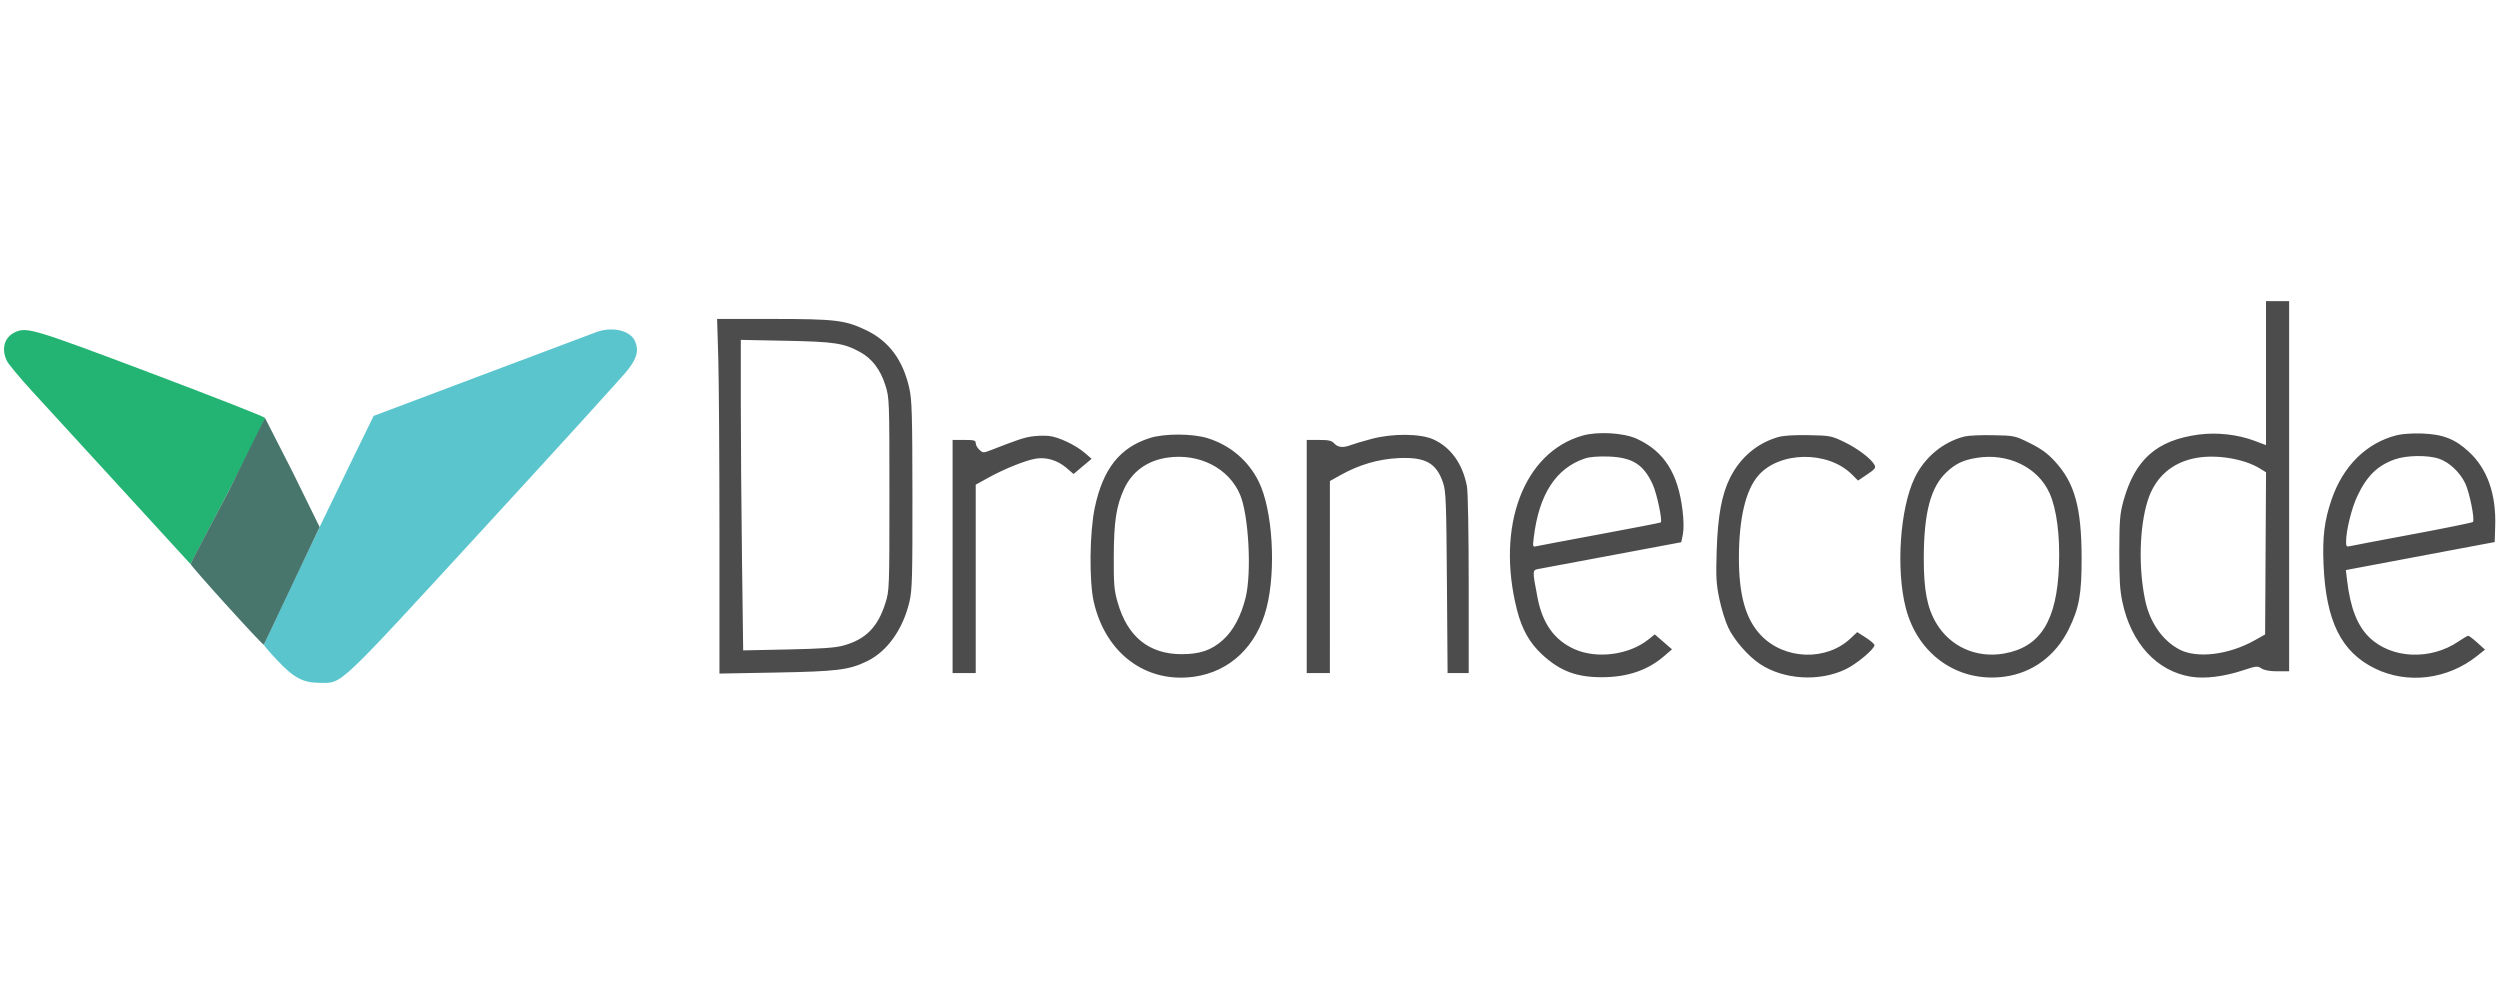 <svg xmlns="http://www.w3.org/2000/svg" width="2000" height="800">
    <path fill="#4c4c4c" fill-rule="evenodd" d="M1812.8 298.493v57.598l-9.023-3.396c-13.573-5.108-30.222-6.982-44.804-5.041-33.62 4.475-51.135 19.985-60.311 53.413-2.714 9.888-3.14 15.146-3.224 39.865-.077 22.259.46 31.118 2.46 40.577 7.004 33.116 27.492 55.46 54.902 59.876 11.237 1.81 26.399-.077 41.894-5.214 10.343-3.428 11.311-3.52 14.543-1.404 2.275 1.49 6.652 2.268 12.767 2.268h9.304v-296.14H1812.8zM574.62 286.1c.515 17.031.936 80.87.94 141.861l.002 110.895 45.204-.82c49.017-.89 58.558-2.079 72.943-9.09 16.157-7.873 28.724-25.589 33.914-47.806 2.104-9.015 2.396-19.678 2.322-85.055-.073-64.604-.409-76.196-2.476-85.425-5.07-22.635-16.283-37.745-34.489-46.474-16.841-8.076-24.483-9-74.576-9.028l-44.72-.024zm18.027 36.982c0 28.148.426 84.04.947 124.202l.947 73.026 35.715-.743c26.775-.557 37.853-1.326 44.257-3.075 18.026-4.924 27.729-14.702 33.828-34.096 3.138-9.98 3.19-11.363 3.19-87.023 0-75.51-.058-77.062-3.169-86.954-4.019-12.774-10.72-21.583-20.455-26.879-12.966-7.057-20.24-8.152-59.31-8.925l-35.95-.71zm673.593 25.333c-47.284 13.265-69.67 72.573-52.657 139.502 3.95 15.542 10.061 26.395 20.093 35.682 14.299 13.238 27.543 18.247 48.066 18.175 20.331-.07 36.43-5.57 49.636-16.962l6.213-5.36-6.883-5.97-6.884-5.973-5.023 4.02c-15.58 12.469-41.424 15.833-59.376 7.732-16.01-7.226-25.517-20.576-29.45-41.363-4.25-22.453-4.299-21.788 1.677-22.887 2.883-.53 29.57-5.525 59.303-11.1l54.061-10.135 1.279-6.388c.808-4.038.702-11.12-.288-19.257-3.616-29.699-14.804-47.143-36.654-57.146-10.364-4.745-30.978-5.974-43.113-2.57m651.148-.253c-24.23 6.152-42.86 24.51-52.082 51.314-5.8 16.859-7.424 29.916-6.484 52.135 1.913 45.274 14.103 69.943 41.09 83.16 26.172 12.815 58.21 8.829 81.999-10.203l6.089-4.872-6.09-5.51c-3.35-3.03-6.616-5.534-7.258-5.566s-4.057 1.93-7.591 4.362c-22.467 15.458-53.869 14.125-71.554-3.035-9.698-9.413-15.23-23.595-17.862-45.797l-.96-8.104 4.719-.89c2.595-.49 29.386-5.53 59.534-11.202l54.814-10.31.407-12.93c.806-25.569-6.315-45.64-21.027-59.26-11.158-10.331-20.76-14.06-37.753-14.662-7.324-.26-15.89.327-19.991 1.37M825.43 349.164c-6.361.94-11.037 2.506-33.004 11.054-5.635 2.192-6.11 2.174-8.898-.35-1.62-1.465-2.946-3.847-2.946-5.292 0-2.284-1.209-2.627-9.254-2.627h-9.255V538.46h18.509V387.741l10.322-5.697c12.817-7.073 29.698-13.828 37.864-15.151 8.36-1.356 17.307 1.36 24.35 7.39l5.74 4.911 7.213-6.082 7.213-6.082-5.417-4.683c-7.39-6.384-21.155-12.868-28.911-13.617-3.524-.34-9.61-.145-13.526.433m94.34 1.278c-24.004 7.674-37.326 24.537-43.93 55.61-4.178 19.654-4.602 58.91-.816 75.458 9.438 41.25 41.77 65.316 80.392 59.839 28.563-4.052 49.94-24.385 57.817-54.993 7.82-30.398 4.88-78.424-6.18-100.95-8.288-16.88-22.887-29.284-41.074-34.902-12.164-3.756-34.556-3.786-46.208-.062m177.595.651c-7.047 1.884-14.617 4.128-16.821 4.988-5.954 2.322-10.19 1.906-13.077-1.285-2.099-2.319-4.386-2.847-12.323-2.847h-9.746v186.511h18.509V384.834l8.899-4.96c14.522-8.092 29.757-12.56 45.567-13.364 21.944-1.116 30.814 3.794 36.189 20.03 2.158 6.524 2.514 16.032 2.975 79.664l.524 72.255h16.899v-70.994c0-41.193-.595-74.132-1.418-78.471-3.403-17.94-12.882-31.163-26.884-37.496-10.33-4.674-32.636-4.858-49.293-.406m325.173-1.432c-16.725 4.818-30.205 16.175-38.348 32.309-6.802 13.472-9.977 30.712-10.86 58.963-.65 20.787-.348 26.174 2.136 38.164 1.592 7.677 4.756 17.928 7.03 22.78 4.733 10.094 15.948 23.009 25.436 29.293 19.03 12.605 47.348 14.37 68.511 4.27 8.861-4.228 23.132-16.166 23.132-19.35 0-.846-3.108-3.53-6.907-5.968l-6.907-4.432-5.349 5.044c-19.367 18.265-52.751 17.163-71.529-2.364-12.334-12.823-17.838-32.18-17.761-62.454.08-31.198 5.353-53.607 15.368-65.306 16.864-19.702 55.862-20.228 75.076-1.015l4.867 4.867 7.304-4.92c6.22-4.188 7.093-5.314 5.876-7.588-2.668-4.986-13.529-13.22-24.214-18.36-10.28-4.943-11.27-5.132-28.475-5.472-11.583-.228-20.122.31-24.386 1.539m149.218-.506c-17.309 4.336-32.17 16.681-40.128 33.338-11.658 24.4-14.946 72.954-7.028 103.794 9.652 37.59 42.139 60.135 79.264 55.01 22.192-3.065 40.621-16.69 51.018-37.719 8.48-17.156 10.483-28.246 10.409-57.662-.102-40.085-5.607-59.787-21.509-76.963-5.849-6.318-10.941-10.016-19.921-14.466-11.964-5.927-12.207-5.98-29.378-6.331-9.523-.197-19.75.255-22.727 1m-638.2 16.99c-15.9 2.397-27.991 11.23-34.33 25.077-6.197 13.536-8.113 26.134-8.213 53.981-.081 22.712.283 26.924 3.199 37.018 7.853 27.176 24.926 40.991 50.812 41.116 14.799.072 24.161-3.129 33.373-11.411 8.23-7.4 14.516-19.18 18.134-33.976 4.894-20.015 2.423-65.802-4.43-82.105-9.004-21.428-32.922-33.56-58.545-29.7m334.66.529c-23.41 7.732-37.01 28.65-41.218 63.396-.903 7.447-.84 7.627 2.348 6.87 1.802-.427 24.739-4.757 50.971-9.623 26.233-4.865 47.97-9.084 48.305-9.377 1.485-1.297-3.138-23.17-6.41-30.326-7.36-16.094-16.31-21.74-35.488-22.39-7.951-.267-14.975.282-18.509 1.45m312.842-.345c-10.628 1.791-16.32 4.485-23.541 11.141-12.944 11.931-18.436 32.474-18.492 69.157-.038 25.287 2.643 39.392 9.812 51.627 11.111 18.958 32.086 28.458 54.297 24.59 29.233-5.09 42.432-26.219 44.052-70.522.881-24.088-1.88-45.168-7.576-57.862-9.313-20.752-33.467-32.357-58.552-28.13m176.216-.04c-19.461 3.403-33.154 15.347-39.072 34.078-6.721 21.278-7.54 54.17-1.996 80.17 3.75 17.582 13.929 32.073 27.486 39.132 13.992 7.285 39.325 4.189 59.854-7.317l8.543-4.788.37-64.87.37-64.869-4.854-3c-12.496-7.724-34.332-11.4-50.7-8.537m158.417 1.256c-13.795 4.965-22.162 13.174-29.78 29.217-4.61 9.704-9.043 27.66-9.043 36.619 0 3.741.417 4.2 3.204 3.522 1.761-.429 24.346-4.72 50.187-9.536s47.47-9.219 48.067-9.784c1.73-1.642-2.695-23.788-6.199-31.027-4.281-8.844-12.75-16.794-20.818-19.542-9.112-3.105-26.224-2.85-35.618.531" style="stroke-width:1.424"/>
    <path fill="#5bc5cd" fill-rule="evenodd" d="M477.322 265.596c-2.74.987-44.005 16.495-91.698 34.463l-86.713 32.668-17.737 36.306c-25.826 52.862-70.093 145.564-70.093 146.784 0 .578 4.73 6.077 10.509 12.222 13.456 14.301 20.834 18.22 34.34 18.238 18.267.024 12.093 5.854 132.045-124.675 59.312-64.543 110.705-121.067 114.205-125.61 7.501-9.737 8.998-15.518 5.92-22.883-3.605-8.626-17.96-12.13-30.778-7.513" style="stroke-width:1.424"/>
    <path fill="#23b473" fill-rule="evenodd" d="M12.294 265.643c-8.757 3.966-11.49 13.167-6.83 22.99 1.24 2.609 10.374 13.597 20.302 24.42 9.928 10.82 42.483 46.347 72.346 78.946l54.298 59.272 30.132-57.669c16.573-31.716 29.855-58.389 29.514-59.272-.338-.881-41.22-16.928-90.848-35.659-93.872-35.431-99.705-37.2-108.914-33.028" style="stroke-width:1.424"/>
    <path fill="#48766d" fill-rule="evenodd" d="M183.295 392.164c-16.431 31.487-30.776 58.164-30.776 59.048 0 1.637 57.74 65.362 58.518 64.583l44.662-94.192-21.537-43.841-22.157-43.42z" style="stroke-width:1.424"/>
</svg>
